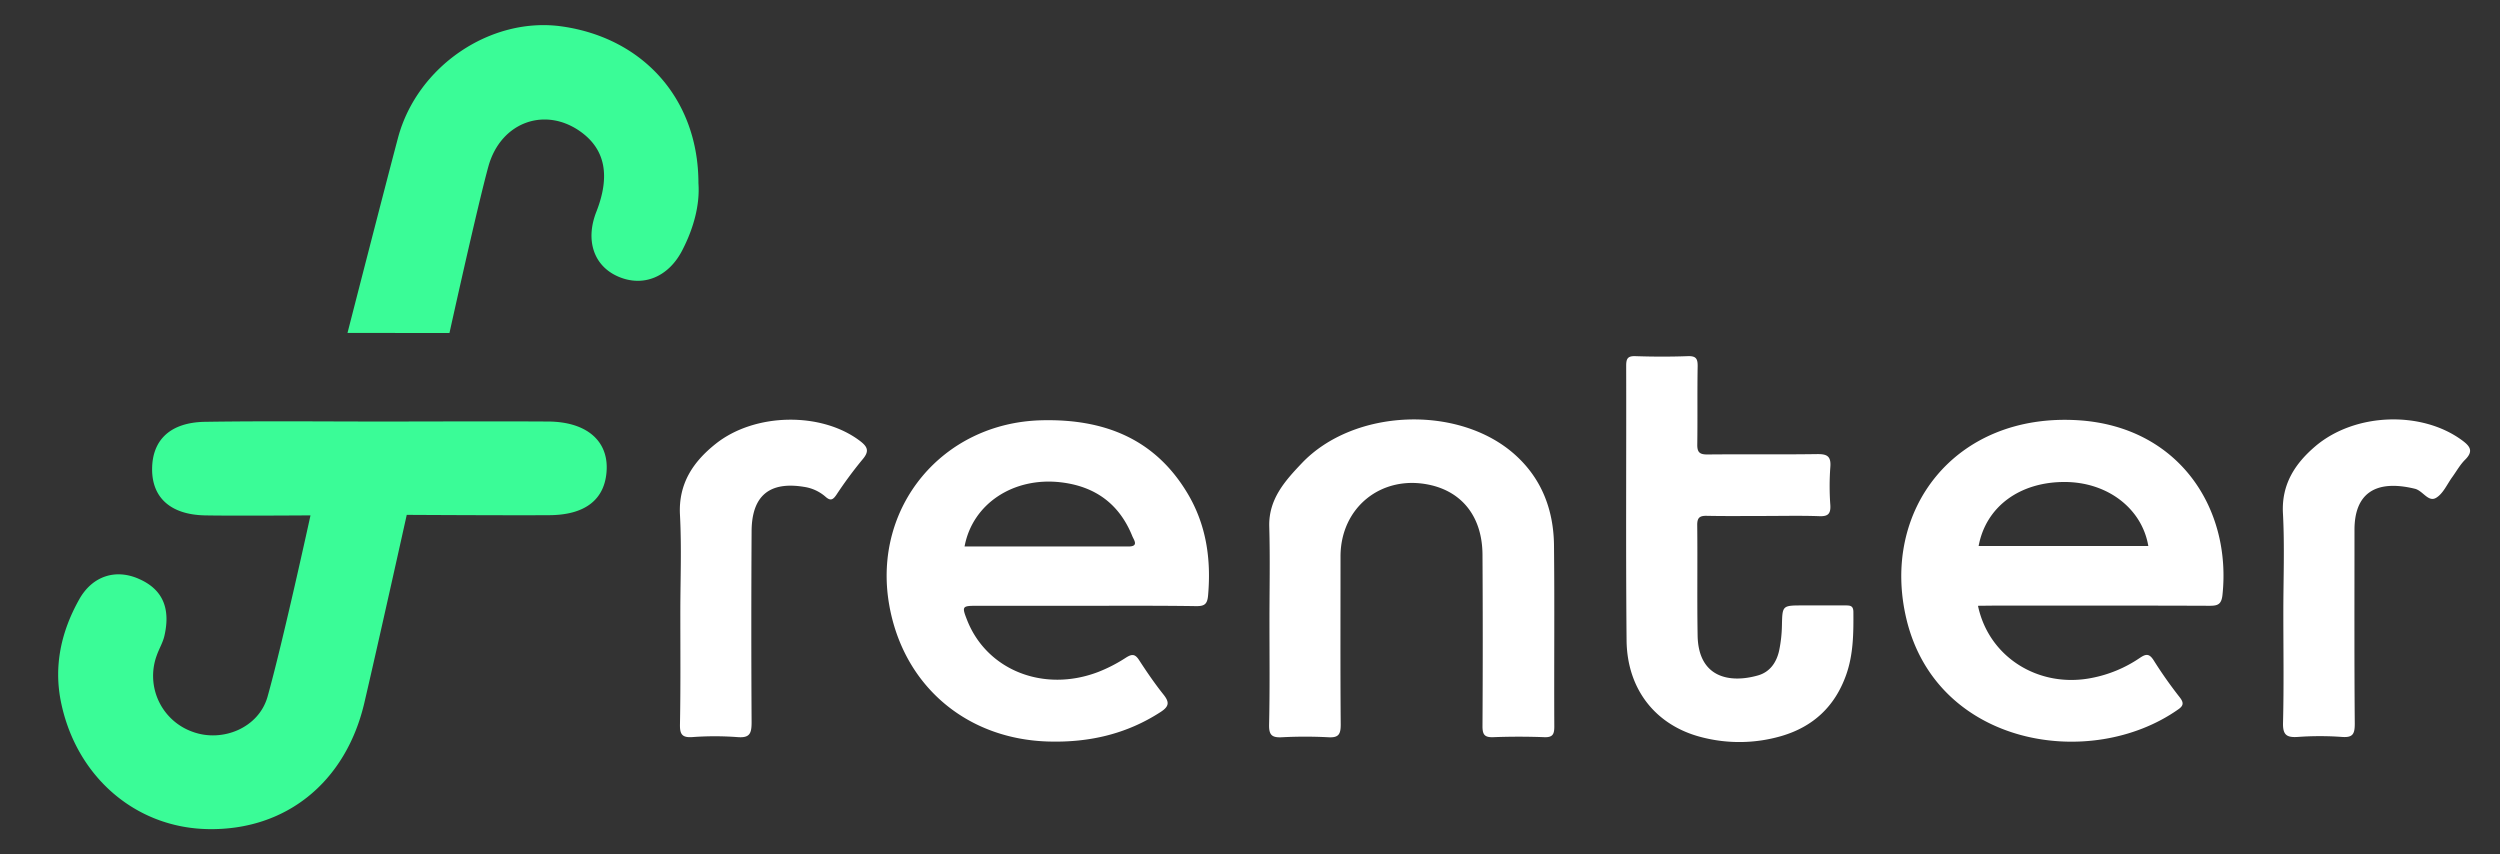 <svg width="398" height="136" fill="none" xmlns="http://www.w3.org/2000/svg"><rect width="100%" height="100%" fill="#333333" stroke="none"/><path d="M172.656 96.442h-17.137c-2.372 0-2.421.086-1.533 2.336 3.157 7.937 12.203 11.522 20.871 8.19a24.31 24.31 0 0 0 4.369-2.255c.952-.609 1.461-.641 2.111.365 1.222 1.881 2.494 3.743 3.892 5.497.974 1.222.902 1.89-.451 2.769-5.479 3.558-11.486 4.902-17.948 4.704-13.078-.406-23.067-8.983-25.281-21.827-2.67-15.468 8.482-28.924 24.266-29.312 9.822-.244 17.993 2.845 23.242 11.64 2.986 4.996 3.775 10.47 3.27 16.234-.122 1.384-.555 1.727-1.885 1.713-5.921-.09-11.851-.054-17.786-.054zM153.558 87h26.106c1.682 0 .848-1.037.6-1.646-2.066-5.123-5.899-7.923-11.365-8.568-7.531-.884-14.074 3.391-15.341 10.214zM314.895 96.44c1.727 8.221 9.709 13.154 18.115 11.486a20.425 20.425 0 0 0 7.607-3.157c.988-.672 1.529-.785 2.255.365a68.873 68.873 0 0 0 4.131 5.863c.681.87.627 1.352-.23 1.939-13.98 9.835-38.413 5.831-43.261-14.35-4.157-17.308 7.694-32.92 27.378-31.68 15.923 1.024 24.392 13.953 22.927 27.802-.162 1.533-.762 1.736-2.079 1.732-11.409-.046-22.823-.028-34.232-.028l-2.611.028zm27.116-9.52c-1.015-5.975-6.49-10.156-13.263-10.187-7.215-.032-12.595 3.945-13.75 10.187h27.013zM202.097 98.928c0-5.028.112-10.065-.032-15.093-.122-4.38 2.53-7.301 5.177-10.088 8.284-8.722 24.988-9.353 33.921-1.38 4.275 3.815 6.169 8.807 6.233 14.43.103 9.615 0 19.229.049 28.862 0 1.217-.234 1.75-1.592 1.7a106.135 106.135 0 0 0-8.117 0c-1.438.059-1.732-.451-1.723-1.804.054-9.088.054-18.177 0-27.265-.036-5.97-3.201-10.011-8.505-11.12-7.598-1.588-14.074 3.607-14.097 11.382 0 8.938-.04 17.876.032 26.814 0 1.519-.329 2.097-1.948 2.007a70.322 70.322 0 0 0-7.432 0c-1.542.076-2.052-.334-2.025-1.958.126-5.519.059-11.003.059-16.487zM280.782 82.143c-3.003 0-6.007.04-9.019-.022-1.132-.028-1.578.243-1.565 1.479.068 5.862-.036 11.725.063 17.565.113 6.764 5.141 7.639 9.624 6.358 1.898-.546 2.931-2.07 3.346-3.914.276-1.319.427-2.662.451-4.01.076-3.215.036-3.215 3.359-3.215h6.765c.766 0 1.244.05 1.254 1.047.027 3.382-.001 6.764-1.146 9.993-1.774 5.009-5.213 8.26-10.318 9.754a23.898 23.898 0 0 1-12.667.194c-7.31-1.844-11.906-7.603-11.978-15.445-.135-14.562-.027-29.123-.063-43.685 0-1.127.221-1.583 1.466-1.542 2.773.094 5.556.103 8.329 0 1.353-.05 1.601.424 1.583 1.65-.072 4.127 0 8.257-.059 12.384-.027 1.308.406 1.632 1.655 1.619 5.781-.059 11.567.027 17.344-.059 1.596-.027 2.332.262 2.183 2.065a41.891 41.891 0 0 0 0 6.075c.085 1.443-.451 1.804-1.804 1.74-2.945-.103-5.872-.031-8.803-.031zM363.507 97.49c0-5.253.217-10.52-.063-15.783-.243-4.645 1.962-7.942 5.173-10.675 6.313-5.344 16.879-5.655 23.292-.974 1.307.952 1.939 1.741.532 3.134-.789.785-1.353 1.804-2.002 2.706-.844 1.15-1.466 2.66-2.593 3.346-1.263.771-2.111-1.123-3.396-1.434-6.449-1.565-9.624.902-9.615 6.557 0 10.287-.04 20.578.045 30.864 0 1.646-.324 2.219-2.06 2.088a48.7 48.7 0 0 0-6.981 0c-1.804.122-2.436-.307-2.381-2.255.148-5.853.049-11.716.049-17.574zM108.309 97.514c0-5.182.217-10.372-.058-15.54-.266-4.988 2.11-8.47 5.686-11.315 6.264-4.987 16.853-5.091 22.945-.482 1.294.978 1.547 1.677.401 3.003a65.885 65.885 0 0 0-4.139 5.61c-.532.771-.929 1.001-1.714.298a6.676 6.676 0 0 0-3.427-1.579c-5.497-.902-8.316 1.407-8.348 7.049-.06 10.137-.06 20.275 0 30.413 0 1.776-.266 2.543-2.254 2.376a48.822 48.822 0 0 0-7.216 0c-1.655.104-1.957-.514-1.934-2.029.112-5.939.058-11.874.058-17.804z" fill="#fff"/><path d="M60.456 67.108c8.951 0 17.908-.054 26.86 0 5.997.05 9.47 3.003 9.266 7.666-.203 4.663-3.319 7.216-9.136 7.243-6.282.045-22.692-.05-22.692-.05s-4.726 21.281-6.765 29.989c-2.98 12.627-12.536 20.293-24.933 20.036-11.5-.221-20.911-8.352-23.346-20.212-1.191-5.813.054-11.274 2.886-16.334 2.12-3.806 5.903-4.96 9.655-3.224 3.99 1.804 4.83 5.069 3.919 9.019-.244 1.055-.835 2.025-1.2 3.058a9.44 9.44 0 0 0 2.525 10.318 9.448 9.448 0 0 0 3.216 1.903c4.69 1.7 10.476-.623 11.883-5.61 2.417-8.596 6.836-28.862 6.836-28.862s-12.46.09-16.852 0c-5.448-.126-8.415-2.85-8.361-7.459.054-4.608 2.95-7.36 8.45-7.436 9.25-.144 18.522-.05 27.789-.045zM111.191 29.175c.248 3.396-.749 7.161-2.589 10.701-2.21 4.266-6.246 5.863-10.178 4.158-3.932-1.704-5.258-5.804-3.486-10.318 2.232-5.686 1.43-9.88-2.426-12.694-5.669-4.131-12.798-1.633-14.764 5.488-1.755 6.367-6.192 26.498-6.192 26.498H55.32s6.188-24.117 8.045-31.08C66.433 10.47 78.207 2.591 89.486 4.21c12.997 1.867 21.705 11.644 21.705 24.965z" fill="#3AFC97"/></svg>